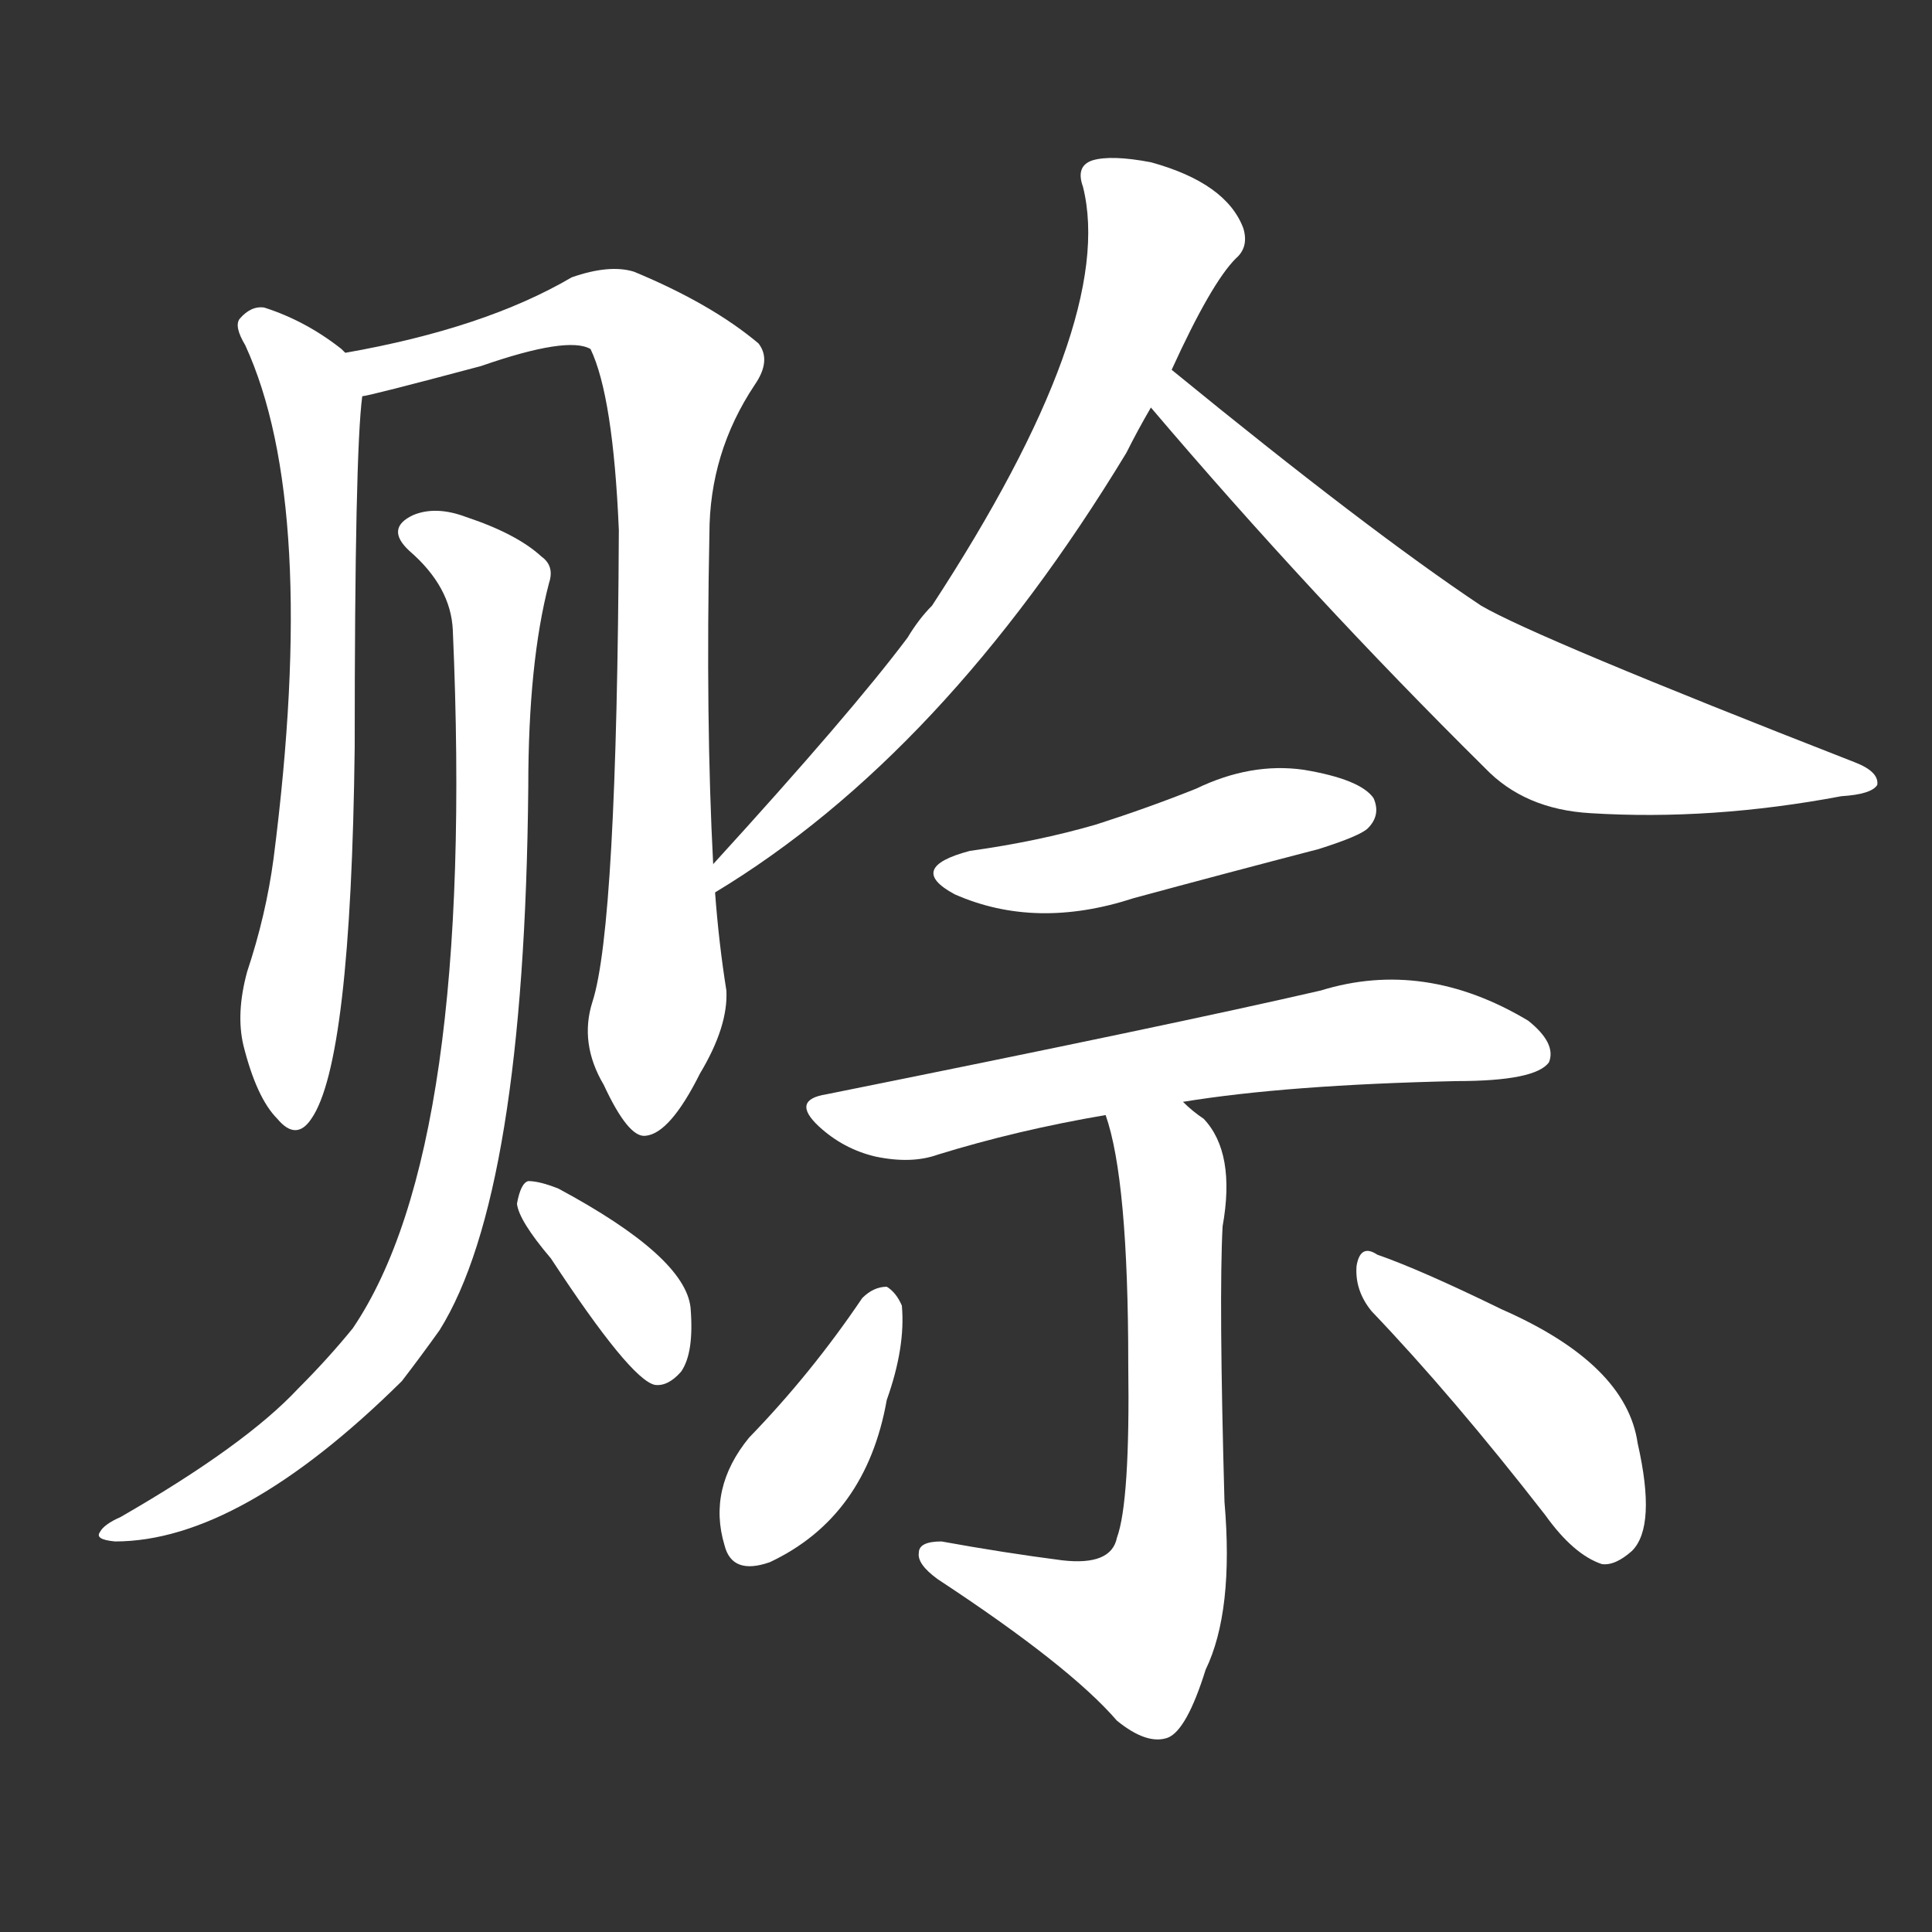 <svg version="1.1" viewBox="0 0 1024 1024" xmlns="http://www.w3.org/2000/svg">
  <rect x="0" y="0" width="1024" height="1024" fill="#333333" stroke="none"/>
  <g transform="scale(1, -1) translate(0, -900)">
    <style type="text/css">
        .stroke1 {fill: #FFFFFF;}
        .stroke2 {fill: #FFFFFF;}
        .stroke3 {fill: #FFFFFF;}
        .stroke4 {fill: #FFFFFF;}
        .stroke5 {fill: #FFFFFF;}
        .stroke6 {fill: #FFFFFF;}
        .stroke7 {fill: #FFFFFF;}
        .stroke8 {fill: #FFFFFF;}
        .stroke9 {fill: #FFFFFF;}
        .stroke10 {fill: #FFFFFF;}
        .stroke11 {fill: #FFFFFF;}
        .stroke12 {fill: #FFFFFF;}
        .stroke13 {fill: #FFFFFF;}
        .stroke14 {fill: #FFFFFF;}
        .stroke15 {fill: #FFFFFF;}
        .stroke16 {fill: #FFFFFF;}
        .stroke17 {fill: #FFFFFF;}
        .stroke18 {fill: #FFFFFF;}
        .stroke19 {fill: #FFFFFF;}
        .stroke20 {fill: #FFFFFF;}
        text {
            font-family: Helvetica;
            font-size: 50px;
            fill: #FFFFFF;}
            paint-order: stroke;
            stroke: #000000;
            stroke-width: 4px;
            stroke-linecap: butt;
            stroke-linejoin: miter;
            font-weight: 800;
        }
    </style>

    <path d="M 183 713 Q 182 714 181 715 Q 162 730 140 737 Q 133 738 127 731 Q 124 727 130 717 Q 169 632 145 445 Q 141 415 131 385 Q 125 363 129 346 Q 136 318 147 307 Q 157 295 165 307 Q 186 337 188 504 Q 188 660 192 690 C 193 705 193 705 183 713 Z" class="stroke1"/>
    <path d="M 378 442 Q 374 518 376 617 Q 376 660 400 696 Q 409 709 402 718 Q 377 739 336 756 Q 323 760 303 753 Q 257 726 183 713 C 154 707 163 683 192 690 Q 195 690 255 706 Q 301 722 313 715 Q 325 690 328 619 Q 327 409 314 369 Q 307 347 320 325 Q 333 297 342 298 Q 355 299 371 331 Q 386 356 385 375 Q 381 400 379 427 L 378 442 Z" class="stroke2"/>
    <path d="M 240 566 Q 252 292 187 196 Q 174 180 158 164 Q 130 134 64 96 Q 55 92 53 88 Q 50 84 61 83 Q 127 83 213 168 Q 223 181 233 195 Q 278 267 280 483 Q 280 549 291 591 Q 294 600 287 605 Q 274 617 247 626 Q 231 632 219 627 Q 204 620 217 608 Q 239 589 240 566 Z" class="stroke3"/>
    <path d="M 292 233 Q 334 169 347 166 Q 354 165 361 173 Q 368 183 366 207 Q 363 234 296 270 Q 286 274 280 274 Q 276 273 274 262 Q 275 253 292 233 Z" class="stroke4"/>
    <path d="M 621 704 Q 642 750 655 763 Q 662 769 659 779 Q 650 803 610 814 Q 589 818 579 815 Q 570 812 574 801 Q 592 729 494 579 Q 487 572 481 562 Q 451 522 378 442 C 358 420 354 411 379 427 Q 500 500 597 660 Q 603 672 610 684 L 621 704 Z" class="stroke5"/>
    <path d="M 610 684 Q 695 584 787 493 Q 808 471 843 469 Q 907 465 976 478 Q 992 479 995 484 Q 996 491 983 496 Q 814 562 785 579 Q 725 619 621 704 C 598 723 591 707 610 684 Z" class="stroke6"/>
    <path d="M 514 449 Q 480 440 506 426 Q 549 407 601 424 Q 649 437 699 450 Q 721 457 725 461 Q 732 468 728 477 Q 721 487 691 492 Q 663 496 634 482 Q 609 472 581 463 Q 550 454 514 449 Z" class="stroke7"/>
    <path d="M 627 316 Q 682 325 772 327 Q 814 327 821 337 Q 825 347 810 359 Q 755 392 700 375 Q 622 357 438 320 Q 419 317 434 303 Q 447 291 464 287 Q 483 283 497 288 Q 539 301 586 309 L 627 316 Z" class="stroke8"/>
    <path d="M 586 309 Q 598 275 598 177 Q 599 104 592 85 Q 589 70 563 73 Q 532 77 499 83 Q 487 83 487 77 Q 486 71 497 63 Q 567 17 592 -12 Q 608 -25 619 -21 Q 629 -17 639 15 Q 654 46 649 104 Q 646 212 648 250 Q 655 289 638 307 Q 632 311 627 316 C 604 335 578 338 586 309 Z" class="stroke9"/>
    <path d="M 457 212 Q 430 172 397 138 Q 375 111 384 81 Q 388 65 408 72 Q 459 96 470 158 Q 480 186 478 208 Q 475 215 470 218 Q 463 218 457 212 Z" class="stroke10"/>
    <path d="M 727 205 Q 770 160 819 97 Q 834 76 849 71 Q 856 70 865 78 Q 878 91 868 135 Q 862 177 796 206 Q 753 227 730 235 Q 721 241 719 229 Q 718 216 727 205 Z" class="stroke11"/>
</g></svg>